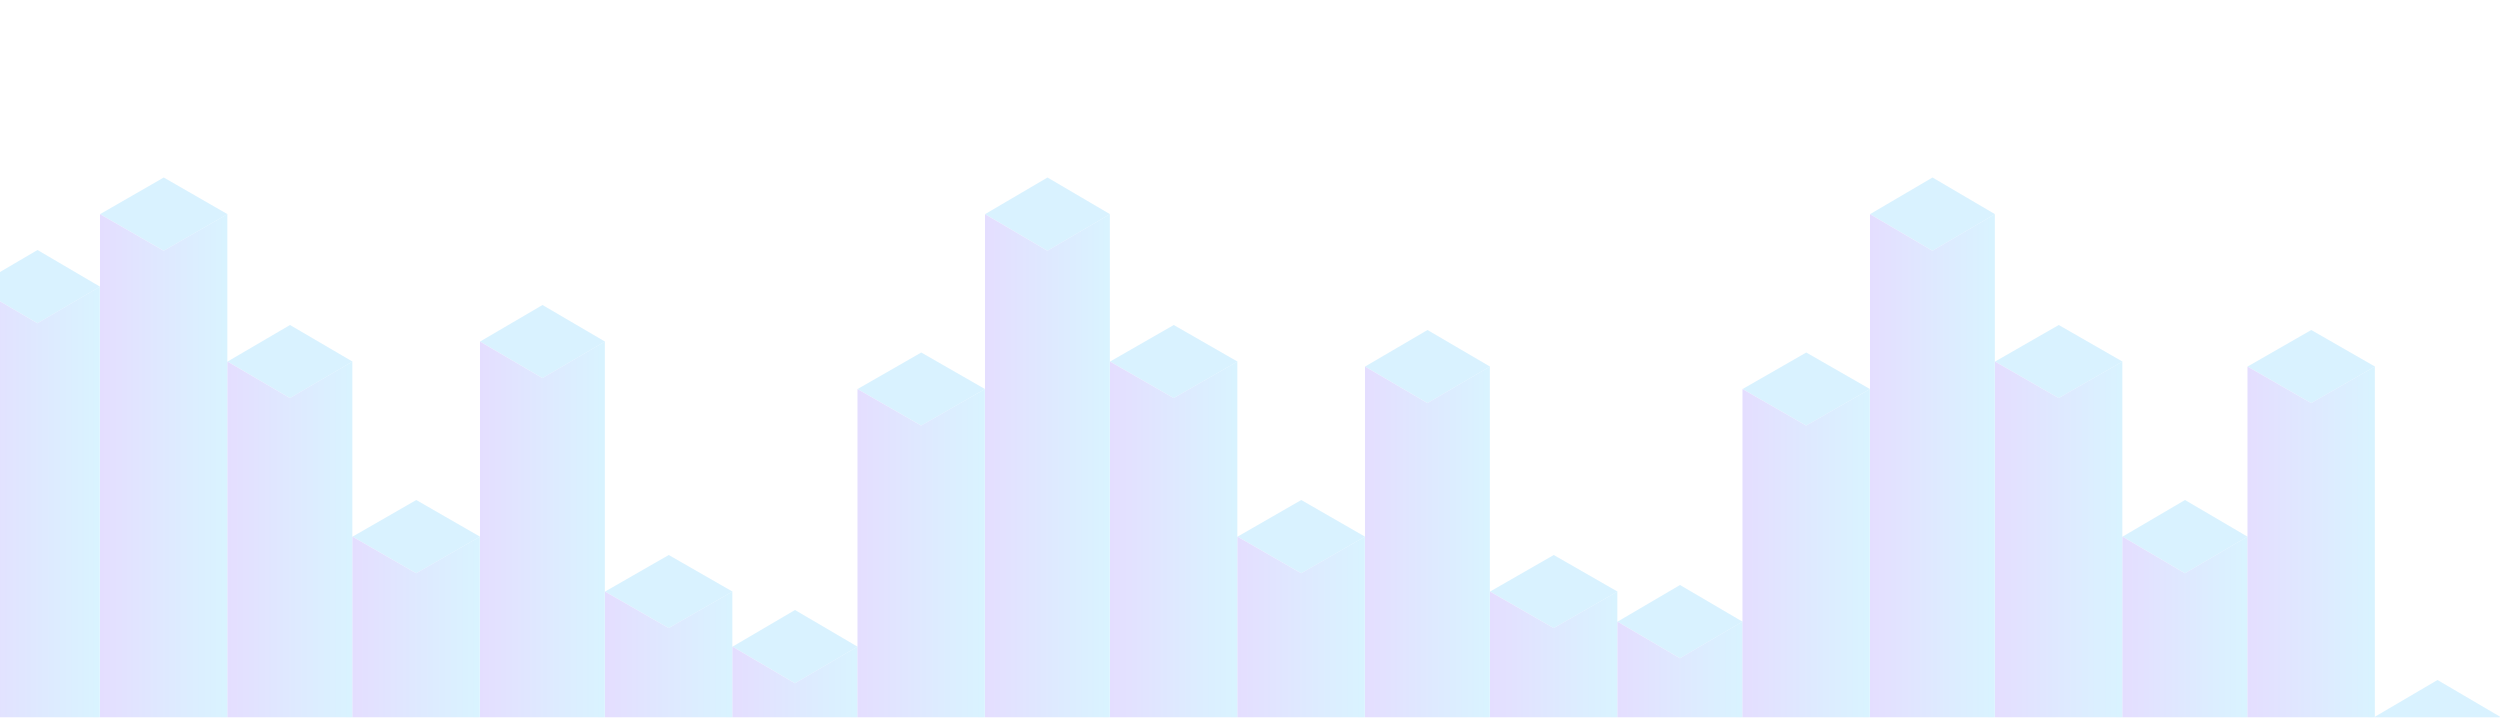 <svg width="1000" height="287" viewBox="0 0 1000 287" fill="none" xmlns="http://www.w3.org/2000/svg">
<g opacity="0.17">
<path d="M975 301.334L950 286.667L975 272L1000 286.667L975 301.334Z" fill="#20B4FF"/>
<path d="M950 286.667V660.359L974.967 675L999.935 660.359V286.667L974.967 301.303L950 286.667Z" fill="url(#paint0_linear_24_865)"/>
</g>
<g opacity="0.17">
<path d="M267.5 251.261L242 236.63L267.5 222L293 236.63L267.5 251.261Z" fill="#20B4FF"/>
<path d="M242 236.63V609.396L267.467 624L292.934 609.396V236.63L267.467 251.23L242 236.63Z" fill="url(#paint1_linear_24_865)"/>
</g>
<g opacity="0.17">
<path d="M621.5 251.261L596 236.63L621.5 222L647 236.63L621.5 251.261Z" fill="#20B4FF"/>
<path d="M596 236.63V609.396L621.467 624L646.934 609.396V236.63L621.467 251.23L596 236.63Z" fill="url(#paint2_linear_24_865)"/>
</g>
<g opacity="0.17">
<path d="M318 273.334L293 258.667L318 244L343 258.667L318 273.334Z" fill="#20B4FF"/>
<path d="M293 258.667V632.359L317.967 647L342.935 632.359V258.667L317.967 273.303L293 258.667Z" fill="url(#paint3_linear_24_865)"/>
</g>
<g opacity="0.17">
<path d="M672 263.334L647 248.667L672 234L697 248.667L672 263.334Z" fill="#20B4FF"/>
<path d="M647 248.667V622.359L671.967 637L696.935 622.359V248.667L671.967 263.303L647 248.667Z" fill="url(#paint4_linear_24_865)"/>
</g>
<g opacity="0.17">
<path d="M15 129.334L-10 114.667L15 100L40 114.667L15 129.334Z" fill="#20B4FF"/>
<path d="M-10 114.667V488.359L14.967 503L39.935 488.359V114.667L14.967 129.303L-10 114.667Z" fill="url(#paint5_linear_24_865)"/>
</g>
<g opacity="0.17">
<path d="M368.5 170.261L343 155.63L368.5 141L394 155.63L368.5 170.261Z" fill="#20B4FF"/>
<path d="M343 155.63V528.396L368.467 543L393.934 528.396V155.63L368.467 170.23L343 155.63Z" fill="url(#paint6_linear_24_865)"/>
</g>
<g opacity="0.17">
<path d="M722.5 170.261L697 155.63L722.5 141L748 155.63L722.5 170.261Z" fill="#20B4FF"/>
<path d="M697 155.63V528.396L722.467 543L747.934 528.396V155.63L722.467 170.23L697 155.63Z" fill="url(#paint7_linear_24_865)"/>
</g>
<g opacity="0.17">
<path d="M65.5 100.334L40 85.667L65.5 71L91 85.667L65.5 100.334Z" fill="#20B4FF"/>
<path d="M40 85.667V459.359L65.467 474L90.934 459.359V85.667L65.467 100.303L40 85.667Z" fill="url(#paint8_linear_24_865)"/>
</g>
<g opacity="0.17">
<path d="M419 100.334L394 85.667L419 71L444 85.667L419 100.334Z" fill="#20B4FF"/>
<path d="M394 85.667V459.359L418.967 474L443.935 459.359V85.667L418.967 100.303L394 85.667Z" fill="url(#paint9_linear_24_865)"/>
</g>
<g opacity="0.17">
<path d="M773 100.334L748 85.667L773 71L798 85.667L773 100.334Z" fill="#20B4FF"/>
<path d="M748 85.667V459.359L772.967 474L797.935 459.359V85.667L772.967 100.303L748 85.667Z" fill="url(#paint10_linear_24_865)"/>
</g>
<g opacity="0.17">
<path d="M116 159.261L91 144.63L116 130L141 144.63L116 159.261Z" fill="#20B4FF"/>
<path d="M91 144.63V517.396L115.967 532L140.935 517.396V144.63L115.967 159.23L91 144.63Z" fill="url(#paint11_linear_24_865)"/>
</g>
<g opacity="0.17">
<path d="M469.5 159.261L444 144.63L469.5 130L495 144.63L469.5 159.261Z" fill="#20B4FF"/>
<path d="M444 144.63V517.396L469.467 532L494.934 517.396V144.63L469.467 159.23L444 144.63Z" fill="url(#paint12_linear_24_865)"/>
</g>
<g opacity="0.17">
<path d="M823.5 159.261L798 144.63L823.5 130L849 144.63L823.5 159.261Z" fill="#20B4FF"/>
<path d="M798 144.63V517.396L823.467 532L848.934 517.396V144.63L823.467 159.23L798 144.63Z" fill="url(#paint13_linear_24_865)"/>
</g>
<g opacity="0.17">
<path d="M166.5 229.334L141 214.667L166.5 200L192 214.667L166.5 229.334Z" fill="#20B4FF"/>
<path d="M141 214.667V588.359L166.467 603L191.934 588.359V214.667L166.467 229.303L141 214.667Z" fill="url(#paint14_linear_24_865)"/>
</g>
<g opacity="0.17">
<path d="M520.5 229.334L495 214.667L520.5 200L546 214.667L520.5 229.334Z" fill="#20B4FF"/>
<path d="M495 214.667V588.359L520.467 603L545.934 588.359V214.667L520.467 229.303L495 214.667Z" fill="url(#paint15_linear_24_865)"/>
</g>
<g opacity="0.17">
<path d="M874 229.334L849 214.667L874 200L899 214.667L874 229.334Z" fill="#20B4FF"/>
<path d="M849 214.667V588.359L873.967 603L898.935 588.359V214.667L873.967 229.303L849 214.667Z" fill="url(#paint16_linear_24_865)"/>
</g>
<g opacity="0.17">
<path d="M217 151.261L192 136.63L217 122L242 136.63L217 151.261Z" fill="#20B4FF"/>
<path d="M192 136.63V509.396L216.967 524L241.935 509.396V136.63L216.967 151.23L192 136.63Z" fill="url(#paint17_linear_24_865)"/>
</g>
<g opacity="0.17">
<path d="M571 161.261L546 146.63L571 132L596 146.63L571 161.261Z" fill="#20B4FF"/>
<path d="M546 146.63V519.396L570.967 534L595.935 519.396V146.63L570.967 161.23L546 146.63Z" fill="url(#paint18_linear_24_865)"/>
</g>
<g opacity="0.17">
<path d="M924.5 161.261L899 146.63L924.5 132L950 146.63L924.5 161.261Z" fill="#20B4FF"/>
<path d="M899 146.63V519.396L924.467 534L949.934 519.396V146.63L924.467 161.23L899 146.63Z" fill="url(#paint19_linear_24_865)"/>
</g>
<defs>
<linearGradient id="paint0_linear_24_865" x1="950" y1="309.129" x2="999.94" y2="309.129" gradientUnits="userSpaceOnUse">
<stop stop-color="#613BFF"/>
<stop offset="1" stop-color="#1DBAFF"/>
</linearGradient>
<linearGradient id="paint1_linear_24_865" x1="242" y1="259.037" x2="292.938" y2="259.037" gradientUnits="userSpaceOnUse">
<stop stop-color="#613BFF"/>
<stop offset="1" stop-color="#1DBAFF"/>
</linearGradient>
<linearGradient id="paint2_linear_24_865" x1="596" y1="259.037" x2="646.938" y2="259.037" gradientUnits="userSpaceOnUse">
<stop stop-color="#613BFF"/>
<stop offset="1" stop-color="#1DBAFF"/>
</linearGradient>
<linearGradient id="paint3_linear_24_865" x1="293" y1="281.129" x2="342.94" y2="281.129" gradientUnits="userSpaceOnUse">
<stop stop-color="#613BFF"/>
<stop offset="1" stop-color="#1DBAFF"/>
</linearGradient>
<linearGradient id="paint4_linear_24_865" x1="647" y1="271.129" x2="696.94" y2="271.129" gradientUnits="userSpaceOnUse">
<stop stop-color="#613BFF"/>
<stop offset="1" stop-color="#1DBAFF"/>
</linearGradient>
<linearGradient id="paint5_linear_24_865" x1="-10" y1="137.129" x2="39.94" y2="137.129" gradientUnits="userSpaceOnUse">
<stop stop-color="#613BFF"/>
<stop offset="1" stop-color="#1DBAFF"/>
</linearGradient>
<linearGradient id="paint6_linear_24_865" x1="343" y1="178.037" x2="393.938" y2="178.037" gradientUnits="userSpaceOnUse">
<stop stop-color="#613BFF"/>
<stop offset="1" stop-color="#1DBAFF"/>
</linearGradient>
<linearGradient id="paint7_linear_24_865" x1="697" y1="178.037" x2="747.938" y2="178.037" gradientUnits="userSpaceOnUse">
<stop stop-color="#613BFF"/>
<stop offset="1" stop-color="#1DBAFF"/>
</linearGradient>
<linearGradient id="paint8_linear_24_865" x1="40" y1="108.129" x2="90.939" y2="108.129" gradientUnits="userSpaceOnUse">
<stop stop-color="#613BFF"/>
<stop offset="1" stop-color="#1DBAFF"/>
</linearGradient>
<linearGradient id="paint9_linear_24_865" x1="394" y1="108.129" x2="443.94" y2="108.129" gradientUnits="userSpaceOnUse">
<stop stop-color="#613BFF"/>
<stop offset="1" stop-color="#1DBAFF"/>
</linearGradient>
<linearGradient id="paint10_linear_24_865" x1="748" y1="108.129" x2="797.94" y2="108.129" gradientUnits="userSpaceOnUse">
<stop stop-color="#613BFF"/>
<stop offset="1" stop-color="#1DBAFF"/>
</linearGradient>
<linearGradient id="paint11_linear_24_865" x1="91" y1="167.037" x2="140.94" y2="167.037" gradientUnits="userSpaceOnUse">
<stop stop-color="#613BFF"/>
<stop offset="1" stop-color="#1DBAFF"/>
</linearGradient>
<linearGradient id="paint12_linear_24_865" x1="444" y1="167.037" x2="494.938" y2="167.037" gradientUnits="userSpaceOnUse">
<stop stop-color="#613BFF"/>
<stop offset="1" stop-color="#1DBAFF"/>
</linearGradient>
<linearGradient id="paint13_linear_24_865" x1="798" y1="167.037" x2="848.938" y2="167.037" gradientUnits="userSpaceOnUse">
<stop stop-color="#613BFF"/>
<stop offset="1" stop-color="#1DBAFF"/>
</linearGradient>
<linearGradient id="paint14_linear_24_865" x1="141" y1="237.129" x2="191.938" y2="237.129" gradientUnits="userSpaceOnUse">
<stop stop-color="#613BFF"/>
<stop offset="1" stop-color="#1DBAFF"/>
</linearGradient>
<linearGradient id="paint15_linear_24_865" x1="495" y1="237.129" x2="545.938" y2="237.129" gradientUnits="userSpaceOnUse">
<stop stop-color="#613BFF"/>
<stop offset="1" stop-color="#1DBAFF"/>
</linearGradient>
<linearGradient id="paint16_linear_24_865" x1="849" y1="237.129" x2="898.94" y2="237.129" gradientUnits="userSpaceOnUse">
<stop stop-color="#613BFF"/>
<stop offset="1" stop-color="#1DBAFF"/>
</linearGradient>
<linearGradient id="paint17_linear_24_865" x1="192" y1="159.037" x2="241.94" y2="159.037" gradientUnits="userSpaceOnUse">
<stop stop-color="#613BFF"/>
<stop offset="1" stop-color="#1DBAFF"/>
</linearGradient>
<linearGradient id="paint18_linear_24_865" x1="546" y1="169.037" x2="595.94" y2="169.037" gradientUnits="userSpaceOnUse">
<stop stop-color="#613BFF"/>
<stop offset="1" stop-color="#1DBAFF"/>
</linearGradient>
<linearGradient id="paint19_linear_24_865" x1="899" y1="169.037" x2="949.938" y2="169.037" gradientUnits="userSpaceOnUse">
<stop stop-color="#613BFF"/>
<stop offset="1" stop-color="#1DBAFF"/>
</linearGradient>
</defs>
</svg>
